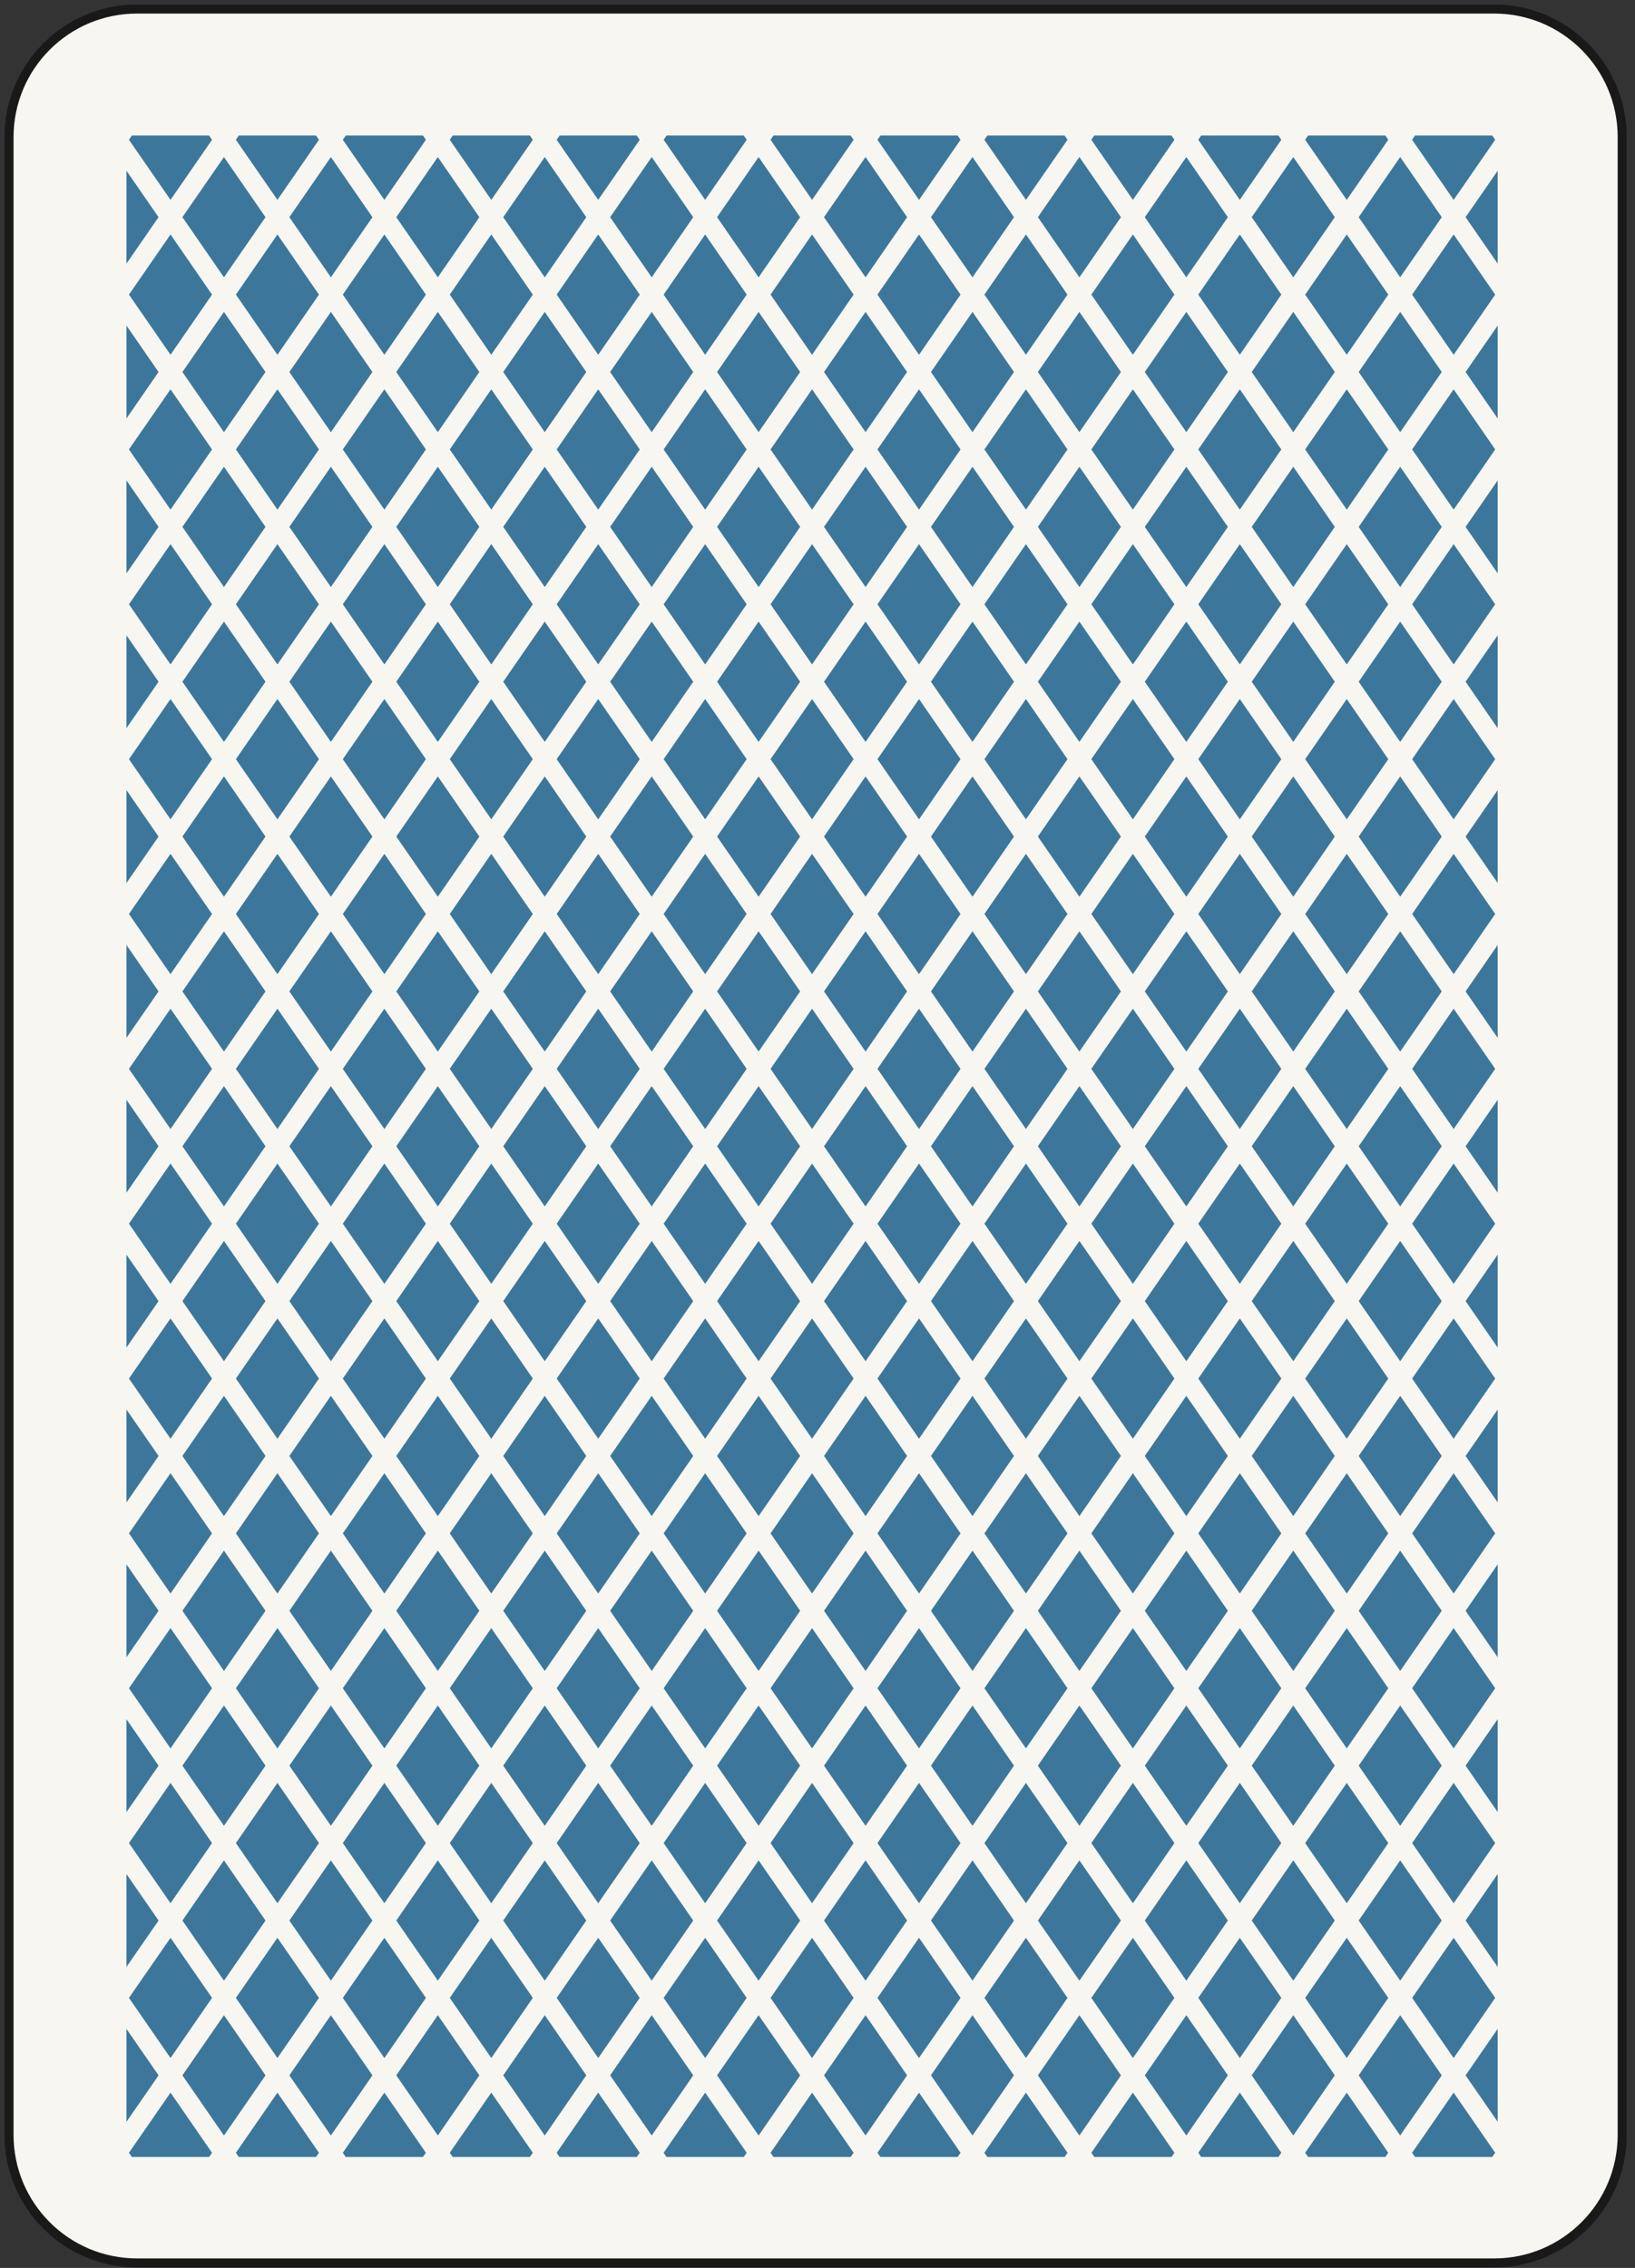 <?xml version="1.0" encoding="UTF-8"?>
<svg width="181px" height="251px" viewBox="0 0 181 251" version="1.1" xmlns="http://www.w3.org/2000/svg" xmlns:xlink="http://www.w3.org/1999/xlink">
    <rect x="0" y="0" width="181" height="251" fill="#333333" stroke="none"/>
    <!-- Generator: Sketch 58 (84663) - https://sketch.com -->
    <title>CardBack</title>
    <desc>Created with Sketch.</desc>
    <g id="Page-1" stroke="none" stroke-width="1" fill="none" fill-rule="evenodd">
        <g id="CardBack" transform="translate(1, 1)">
            <g id="Card">
                <path d="M178.582,235.276 C178.582,243.104 172.237,249.449 164.409,249.449 L14.174,249.449 C6.346,249.449 0,243.104 0,235.276 L0,14.173 C0,6.346 6.346,-1.42108547e-14 14.174,-1.42108547e-14 L164.409,-1.42108547e-14 C172.237,-1.42108547e-14 178.582,6.346 178.582,14.173 L178.582,235.276 Z" id="Fill-1" fill="#F7F6F1" fill-rule="evenodd"></path>
                <path d="M178.582,235.276 C178.582,243.104 172.237,249.449 164.409,249.449 L14.174,249.449 C6.346,249.449 0,243.104 0,235.276 L0,14.173 C0,6.346 6.346,-1.42108547e-14 14.174,-1.42108547e-14 L164.409,-1.42108547e-14 C172.237,-1.42108547e-14 178.582,6.346 178.582,14.173 L178.582,235.276 Z" id="Stroke-2" stroke="#1A1919" stroke-width="1"></path>
            </g>
            <g id="BackgroundPattern" transform="translate(13, 14)" fill="#3C779B" fill-rule="evenodd">
                <path d="M151.523,137.57 L146.924,130.915 L142.329,137.57 L146.924,144.23 L151.523,137.57 Z M44.984,188.984 L40.387,182.324 L35.79,188.984 L40.387,195.639 L44.984,188.984 Z M133.766,163.276 L129.171,156.616 L124.57,163.276 L129.171,169.933 L133.766,163.276 Z M139.687,154.707 L135.09,148.05 L130.488,154.707 L135.09,161.362 L139.687,154.707 Z M130.488,51.88 L135.09,58.537 L139.687,51.88 L135.09,45.225 L130.488,51.88 Z M127.848,171.847 L123.251,165.192 L118.654,171.847 L123.251,178.502 L127.848,171.847 Z M151.797,123.859 L148.245,128.999 L151.797,134.139 L151.797,123.859 Z M136.411,60.451 L141.006,67.11 L145.607,60.451 L141.006,53.796 L136.411,60.451 Z M142.329,69.022 L146.924,75.679 L151.523,69.022 L146.924,62.367 L142.329,69.022 Z M151.797,65.593 L151.797,55.315 L148.245,60.451 L151.797,65.593 Z M68.658,223.258 L64.063,216.603 L59.466,223.258 L59.786,223.724 L68.338,223.724 L68.658,223.258 Z M62.742,214.689 L58.145,208.032 L53.545,214.689 L58.145,221.347 L62.742,214.689 Z M124.57,43.314 L129.171,49.971 L133.766,43.314 L129.171,36.659 L124.57,43.314 Z M56.821,206.116 L52.224,199.466 L47.627,206.116 L52.224,212.773 L56.821,206.116 Z M121.929,180.415 L117.33,173.758 L112.733,180.415 L117.33,187.07 L121.929,180.415 Z M50.903,197.555 L46.306,190.897 L41.709,197.555 L46.306,204.21 L50.903,197.555 Z M87.739,216.603 L83.137,223.258 L83.464,223.724 L92.013,223.724 L92.333,223.258 L87.739,216.603 Z M116.011,188.984 L111.414,182.324 L106.815,188.984 L111.414,195.639 L116.011,188.984 Z M110.09,197.555 L105.493,190.897 L100.897,197.555 L105.493,204.21 L110.09,197.555 Z M104.174,206.116 L99.575,199.466 L94.978,206.116 L99.575,212.773 L104.174,206.116 Z M93.657,208.032 L89.06,214.689 L93.657,221.347 L98.251,214.689 L93.657,208.032 Z M145.607,146.139 L141.006,139.484 L136.411,146.139 L141.006,152.794 L145.607,146.139 Z M0,158.136 L0,168.414 L3.554,163.276 L0,158.136 Z M0.276,69.022 L4.877,75.679 L9.472,69.022 L4.877,62.367 L0.276,69.022 Z M0,82.728 L3.551,77.588 L0,72.448 L0,82.728 Z M118.654,34.743 L123.251,41.402 L127.848,34.743 L123.251,28.088 L118.654,34.743 Z M15.393,163.276 L10.793,156.616 L6.194,163.276 L10.793,169.933 L15.393,163.276 Z M33.148,188.984 L28.551,182.324 L23.951,188.984 L28.551,195.639 L33.148,188.984 Z M6.194,60.451 L10.793,67.11 L15.39,60.451 L10.793,53.796 L6.194,60.451 Z M39.066,197.555 L34.469,190.897 L29.87,197.555 L34.469,204.21 L39.066,197.555 Z M27.227,180.415 L22.63,173.758 L18.033,180.415 L22.63,187.07 L27.227,180.415 Z M21.309,171.847 L16.712,165.192 L12.115,171.847 L16.712,178.502 L21.309,171.847 Z M9.472,154.707 L4.877,148.05 L0.276,154.707 L4.877,161.362 L9.472,154.707 Z M94.978,0.471 L99.575,7.121 L104.174,0.471 L103.85,2.13162821e-14 L95.303,2.13162821e-14 L94.978,0.471 Z M52.224,7.121 L56.821,0.471 L56.499,2.13162821e-14 L47.954,2.13162821e-14 L47.627,0.471 L52.224,7.121 Z M100.897,9.037 L105.493,15.692 L110.09,9.037 L105.493,2.38 L100.897,9.037 Z M112.733,26.172 L117.33,32.829 L121.929,26.172 L117.33,19.522 L112.733,26.172 Z M106.815,17.606 L111.414,24.263 L116.011,17.606 L111.414,10.951 L106.815,17.606 Z M12.115,51.88 L16.712,58.537 L21.309,51.88 L16.712,45.225 L12.115,51.88 Z M23.951,34.743 L28.551,41.402 L33.148,34.743 L28.551,28.088 L23.951,34.743 Z M18.033,43.314 L22.63,49.971 L27.227,43.314 L22.63,36.659 L18.033,43.314 Z M46.306,15.692 L50.903,9.037 L46.306,2.38 L41.709,9.037 L46.306,15.692 Z M35.79,17.606 L40.387,24.263 L44.984,17.606 L40.387,10.951 L35.79,17.606 Z M29.87,26.172 L34.469,32.829 L39.066,26.172 L34.469,19.522 L29.87,26.172 Z M145.607,129.004 L141.006,122.344 L136.411,128.999 L141.006,135.654 L145.607,129.004 Z M151.797,106.724 L148.245,111.862 L151.797,117.002 L151.797,106.724 Z M151.523,120.433 L146.924,113.776 L142.329,120.433 L146.924,127.088 L151.523,120.433 Z M44.984,206.116 L40.387,199.466 L35.79,206.116 L40.387,212.773 L44.984,206.116 Z M151.797,82.728 L151.797,72.448 L148.245,77.588 L151.797,82.728 Z M118.654,51.88 L123.251,58.537 L127.848,51.88 L123.251,45.225 L118.654,51.88 Z M142.329,86.156 L146.924,92.814 L151.523,86.156 L146.924,79.499 L142.329,86.156 Z M139.687,137.57 L135.09,130.915 L130.488,137.57 L135.09,144.23 L139.687,137.57 Z M124.57,60.451 L129.171,67.11 L133.766,60.451 L129.171,53.796 L124.57,60.451 Z M130.488,69.022 L135.09,75.679 L139.687,69.022 L135.09,62.367 L130.488,69.022 Z M39.066,180.415 L34.469,173.758 L29.87,180.415 L34.469,187.07 L39.066,180.415 Z M136.411,77.588 L141.006,84.243 L145.607,77.588 L141.006,70.931 L136.411,77.588 Z M92.333,206.116 L87.739,199.466 L83.137,206.116 L87.739,212.773 L92.333,206.116 Z M98.251,197.555 L93.657,190.897 L89.06,197.555 L93.657,204.21 L98.251,197.555 Z M81.82,208.032 L77.221,214.689 L81.82,221.347 L86.417,214.689 L81.82,208.032 Z M74.581,214.689 L69.981,208.032 L65.384,214.689 L69.981,221.347 L74.581,214.689 Z M75.897,216.603 L71.303,223.258 L71.627,223.724 L80.174,223.724 L80.499,223.258 L75.897,216.603 Z M104.174,188.984 L99.575,182.324 L94.978,188.984 L99.575,195.639 L104.174,188.984 Z M121.929,163.276 L117.33,156.616 L112.733,163.276 L117.33,169.933 L121.929,163.276 Z M127.848,154.707 L123.251,148.05 L118.654,154.707 L123.251,161.362 L127.848,154.707 Z M110.09,180.415 L105.493,173.758 L100.897,180.415 L105.493,187.07 L110.09,180.415 Z M133.766,146.139 L129.171,139.484 L124.57,146.139 L129.171,152.794 L133.766,146.139 Z M116.011,171.847 L111.414,165.192 L106.815,171.847 L111.414,178.502 L116.011,171.847 Z M112.733,43.314 L117.33,49.971 L121.929,43.314 L117.33,36.659 L112.733,43.314 Z M0.276,86.156 L4.877,92.814 L9.472,86.156 L4.877,79.499 L0.276,86.156 Z M6.194,77.588 L10.793,84.243 L15.39,77.588 L10.793,70.931 L6.194,77.588 Z M0,141.001 L0,151.281 L3.554,146.139 L0,141.001 Z M18.033,60.451 L22.63,67.11 L27.227,60.451 L22.63,53.796 L18.033,60.451 Z M12.115,69.022 L16.712,75.679 L21.309,69.022 L16.712,62.367 L12.115,69.022 Z M9.472,137.57 L4.877,130.915 L0.276,137.57 L4.877,144.23 L9.472,137.57 Z M27.227,163.276 L22.63,156.616 L18.033,163.276 L22.63,169.933 L27.227,163.276 Z M33.148,171.847 L28.551,165.192 L23.951,171.847 L28.551,178.502 L33.148,171.847 Z M15.393,146.139 L10.793,139.484 L6.194,146.139 L10.793,152.794 L15.393,146.139 Z M21.309,154.707 L16.712,148.05 L12.115,154.707 L16.712,161.362 L21.309,154.707 Z M100.897,26.172 L105.493,32.829 L110.09,26.172 L105.493,19.522 L100.897,26.172 Z M23.951,51.88 L28.551,58.537 L33.148,51.88 L28.551,45.225 L23.951,51.88 Z M89.06,9.037 L93.657,15.692 L98.251,9.037 L93.657,2.38 L89.06,9.037 Z M106.815,34.743 L111.414,41.402 L116.011,34.743 L111.414,28.088 L106.815,34.743 Z M64.063,7.121 L68.658,0.471 L68.338,2.13162821e-14 L59.788,2.13162821e-14 L59.468,0.471 L64.063,7.121 Z M94.978,17.606 L99.575,24.263 L104.174,17.606 L99.575,10.951 L94.978,17.606 Z M83.137,0.471 L87.739,7.121 L92.333,0.471 L92.013,2.13162821e-14 L83.464,2.13162821e-14 L83.137,0.471 Z M58.145,15.692 L62.742,9.037 L58.145,2.38 L53.545,9.037 L58.145,15.692 Z M29.87,43.314 L34.469,49.971 L39.066,43.314 L34.469,36.659 L29.87,43.314 Z M35.79,34.743 L40.387,41.402 L44.984,34.743 L40.387,28.088 L35.79,34.743 Z M47.627,17.606 L52.224,24.263 L56.821,17.606 L52.224,10.951 L47.627,17.606 Z M41.709,26.172 L46.306,32.829 L50.903,26.172 L46.306,19.522 L41.709,26.172 Z M68.658,206.116 L64.063,199.466 L59.468,206.116 L64.063,212.773 L68.658,206.116 Z M151.797,175.27 L148.245,180.415 L151.797,185.553 L151.797,175.27 Z M27.227,214.689 L22.63,208.032 L18.033,214.689 L22.63,221.347 L27.227,214.689 Z M15.393,197.555 L10.793,190.897 L6.194,197.555 L10.793,204.21 L15.393,197.555 Z M21.309,206.116 L16.712,199.466 L12.115,206.116 L16.712,212.773 L21.309,206.116 Z M33.148,223.258 L28.551,216.603 L23.951,223.258 L24.274,223.724 L32.823,223.724 L33.148,223.258 Z M151.523,188.984 L146.924,182.324 L142.329,188.984 L146.924,195.639 L151.523,188.984 Z M145.607,197.555 L141.006,190.897 L136.411,197.555 L141.006,204.21 L145.607,197.555 Z M129.171,208.032 L124.57,214.689 L129.171,221.347 L133.766,214.689 L129.171,208.032 Z M123.251,216.603 L118.654,223.258 L118.974,223.724 L127.525,223.724 L127.848,223.258 L123.251,216.603 Z M139.687,206.116 L135.09,199.466 L130.488,206.116 L135.09,212.773 L139.687,206.116 Z M9.472,188.984 L4.877,182.324 L0.276,188.984 L4.877,195.639 L9.472,188.984 Z M118.654,0.471 L123.251,7.121 L127.848,0.471 L127.525,2.13162821e-14 L118.976,2.13162821e-14 L118.654,0.471 Z M130.488,17.606 L135.09,24.263 L139.687,17.606 L135.09,10.951 L130.488,17.606 Z M124.57,9.037 L129.171,15.692 L133.766,9.037 L129.171,2.38 L124.57,9.037 Z M28.551,7.121 L33.148,0.471 L32.823,2.13162821e-14 L24.276,2.13162821e-14 L23.951,0.471 L28.551,7.121 Z M22.63,15.692 L27.227,9.037 L22.63,2.38 L18.033,9.037 L22.63,15.692 Z M0.276,34.743 L4.877,41.402 L9.472,34.743 L4.877,28.088 L0.276,34.743 Z M0,48.454 L3.551,43.314 L0,38.173 L0,48.454 Z M6.194,26.172 L10.793,32.829 L15.39,26.172 L10.793,19.522 L6.194,26.172 Z M12.115,17.606 L16.712,24.263 L21.309,17.606 L16.712,10.951 L12.115,17.606 Z M136.411,26.172 L141.006,32.829 L145.607,26.172 L141.006,19.522 L136.411,26.172 Z M0,192.41 L0,202.69 L3.554,197.555 L0,192.41 Z M50.903,214.689 L46.306,208.032 L41.709,214.689 L46.306,221.347 L50.903,214.689 Z M151.523,206.116 L146.924,199.466 L142.329,206.116 L146.924,212.773 L151.523,206.116 Z M141.006,208.032 L136.411,214.689 L141.006,221.347 L145.607,214.689 L141.006,208.032 Z M142.329,0.471 L146.924,7.121 L151.523,0.471 L151.199,2.13162821e-14 L142.652,2.13162821e-14 L142.329,0.471 Z M148.245,214.689 L151.797,219.827 L151.797,209.547 L148.245,214.689 Z M135.09,216.603 L130.488,223.258 L130.815,223.724 L139.362,223.724 L139.687,223.258 L135.09,216.603 Z M4.877,7.121 L9.472,0.471 L9.148,2.13162821e-14 L0.6,2.13162821e-14 L0.276,0.471 L4.877,7.121 Z M146.924,216.603 L142.329,223.258 L142.652,223.724 L151.199,223.724 L151.523,223.258 L146.924,216.603 Z M3.551,9.037 L0,3.899 L0,14.177 L3.551,9.037 Z M9.472,223.258 L4.877,216.603 L0.276,223.258 L0.6,223.724 L9.15,223.724 L9.472,223.258 Z M10.793,15.692 L15.39,9.037 L10.793,2.38 L6.194,9.037 L10.793,15.692 Z M16.712,7.121 L21.309,0.471 L20.986,2.13162821e-14 L12.437,2.13162821e-14 L12.115,0.471 L16.712,7.121 Z M130.488,0.471 L135.09,7.121 L139.687,0.471 L139.362,2.13162821e-14 L130.815,2.13162821e-14 L130.488,0.471 Z M151.797,14.177 L151.797,3.899 L148.245,9.037 L151.797,14.177 Z M142.329,17.606 L146.924,24.263 L151.523,17.606 L146.924,10.951 L142.329,17.606 Z M136.411,9.037 L141.006,15.692 L145.607,9.037 L141.006,2.38 L136.411,9.037 Z M0.276,17.606 L4.877,24.263 L9.472,17.606 L4.877,10.951 L0.276,17.606 Z M21.309,223.258 L16.712,216.603 L12.115,223.258 L12.437,223.724 L20.989,223.724 L21.309,223.258 Z M15.393,214.689 L10.793,208.032 L6.194,214.689 L10.793,221.347 L15.393,214.689 Z M9.472,206.116 L4.877,199.466 L0.276,206.116 L4.877,212.773 L9.472,206.116 Z M0,209.552 L0,219.827 L3.554,214.689 L0,209.552 Z M0,31.314 L3.551,26.172 L0,21.036 L0,31.314 Z M151.797,192.41 L148.245,197.555 L151.797,202.69 L151.797,192.41 Z M130.488,34.743 L135.09,41.402 L139.687,34.743 L135.09,28.088 L130.488,34.743 Z M142.329,51.88 L146.924,58.537 L151.523,51.88 L146.924,45.225 L142.329,51.88 Z M151.797,48.454 L151.797,38.173 L148.245,43.314 L151.797,48.454 Z M124.57,26.172 L129.171,32.829 L133.766,26.172 L129.171,19.522 L124.57,26.172 Z M136.411,43.314 L141.006,49.971 L145.607,43.314 L141.006,36.659 L136.411,43.314 Z M34.469,15.692 L39.066,9.037 L34.469,2.38 L29.87,9.037 L34.469,15.692 Z M40.387,7.121 L44.984,0.471 L44.662,2.13162821e-14 L36.113,2.13162821e-14 L35.79,0.471 L40.387,7.121 Z M118.654,17.606 L123.251,24.263 L127.848,17.606 L123.251,10.951 L118.654,17.606 Z M112.733,9.037 L117.33,15.692 L121.929,9.037 L117.33,2.38 L112.733,9.037 Z M106.815,0.471 L111.414,7.121 L116.011,0.471 L115.687,2.13162821e-14 L107.142,2.13162821e-14 L106.815,0.471 Z M105.493,208.032 L100.897,214.689 L105.493,221.347 L110.09,214.689 L105.493,208.032 Z M116.011,206.116 L111.414,199.466 L106.815,206.116 L111.414,212.773 L116.011,206.116 Z M23.951,17.606 L28.551,24.263 L33.148,17.606 L28.551,10.951 L23.951,17.606 Z M151.797,141.001 L148.245,146.139 L151.797,151.281 L151.797,141.001 Z M99.575,216.603 L94.978,223.258 L95.3,223.724 L103.85,223.724 L104.174,223.258 L99.575,216.603 Z M121.929,197.555 L117.33,190.897 L112.733,197.555 L117.33,204.21 L121.929,197.555 Z M56.821,223.258 L52.224,216.603 L47.627,223.258 L47.949,223.724 L56.499,223.724 L56.821,223.258 Z M145.607,163.276 L141.006,156.616 L136.411,163.276 L141.006,169.933 L145.607,163.276 Z M151.523,154.707 L146.924,148.05 L142.329,154.707 L146.924,161.362 L151.523,154.707 Z M133.766,180.415 L129.171,173.758 L124.57,180.415 L129.171,187.07 L133.766,180.415 Z M127.848,188.984 L123.251,182.324 L118.654,188.984 L123.251,195.639 L127.848,188.984 Z M139.687,171.847 L135.09,165.192 L130.488,171.847 L135.09,178.502 L139.687,171.847 Z M15.393,180.415 L10.793,173.758 L6.194,180.415 L10.793,187.07 L15.393,180.415 Z M127.848,206.116 L123.251,199.466 L118.654,206.116 L123.251,212.773 L127.848,206.116 Z M133.766,197.555 L129.171,190.897 L124.57,197.555 L129.171,204.21 L133.766,197.555 Z M111.414,216.603 L106.815,223.258 L107.139,223.724 L115.687,223.724 L116.011,223.258 L111.414,216.603 Z M117.33,208.032 L112.733,214.689 L117.33,221.347 L121.929,214.689 L117.33,208.032 Z M44.984,223.258 L40.387,216.603 L35.79,223.258 L36.11,223.724 L44.662,223.724 L44.984,223.258 Z M18.033,26.172 L22.63,32.829 L27.227,26.172 L22.63,19.522 L18.033,26.172 Z M151.797,31.317 L151.797,21.036 L148.245,26.172 L151.797,31.317 Z M151.523,171.847 L146.924,165.192 L142.329,171.847 L146.924,178.502 L151.523,171.847 Z M145.607,180.415 L141.006,173.758 L136.411,180.415 L141.006,187.07 L145.607,180.415 Z M139.687,188.984 L135.09,182.324 L130.488,188.984 L135.09,195.639 L139.687,188.984 Z M151.797,158.136 L148.245,163.276 L151.797,168.414 L151.797,158.136 Z M0,65.586 L3.551,60.451 L0,55.315 L0,65.586 Z M0.276,51.88 L4.877,58.537 L9.472,51.88 L4.877,45.225 L0.276,51.88 Z M6.194,43.314 L10.793,49.971 L15.39,43.314 L10.793,36.659 L6.194,43.314 Z M39.066,214.689 L34.469,208.032 L29.87,214.689 L34.469,221.347 L39.066,214.689 Z M12.115,34.743 L16.712,41.402 L21.309,34.743 L16.712,28.088 L12.115,34.743 Z M0,175.273 L0,185.553 L3.554,180.415 L0,175.273 Z M9.472,171.847 L4.877,165.192 L0.276,171.847 L4.877,178.502 L9.472,171.847 Z M33.148,206.116 L28.551,199.466 L23.951,206.116 L28.551,212.773 L33.148,206.116 Z M27.227,197.555 L22.63,190.897 L18.033,197.555 L22.63,204.21 L27.227,197.555 Z M21.309,188.984 L16.712,182.324 L12.115,188.984 L16.712,195.639 L21.309,188.984 Z M142.329,34.743 L146.924,41.402 L151.523,34.743 L146.924,28.088 L142.329,34.743 Z M0,99.865 L3.551,94.725 L0,89.589 L0,99.865 Z M98.251,146.139 L93.657,139.484 L89.06,146.139 L93.657,152.794 L98.251,146.139 Z M92.333,154.707 L87.739,148.05 L83.137,154.707 L87.739,161.362 L92.333,154.707 Z M80.499,171.847 L75.897,165.192 L71.303,171.847 L75.897,178.502 L80.499,171.847 Z M86.417,163.276 L81.82,156.616 L77.221,163.276 L81.82,169.933 L86.417,163.276 Z M121.929,111.862 L117.33,105.207 L112.733,111.862 L117.33,118.522 L121.929,111.862 Z M104.174,137.57 L99.575,130.915 L94.978,137.57 L99.575,144.23 L104.174,137.57 Z M127.848,103.296 L123.251,96.639 L118.654,103.296 L123.251,109.951 L127.848,103.296 Z M68.658,171.847 L64.063,165.192 L59.468,171.847 L64.063,178.502 L68.658,171.847 Z M110.09,129.004 L105.493,122.344 L100.897,128.999 L105.493,135.654 L110.09,129.004 Z M116.011,120.433 L111.414,113.776 L106.815,120.433 L111.414,127.088 L116.011,120.433 Z M59.468,69.022 L64.063,75.679 L68.658,69.022 L64.063,62.367 L59.468,69.022 Z M41.709,94.725 L46.306,101.382 L50.903,94.725 L46.306,88.072 L41.709,94.725 Z M35.79,103.296 L40.387,109.951 L44.984,103.296 L40.387,96.639 L35.79,103.296 Z M47.627,86.156 L52.224,92.814 L56.821,86.156 L52.224,79.499 L47.627,86.156 Z M112.733,94.725 L117.33,101.382 L121.929,94.725 L117.33,88.072 L112.733,94.725 Z M53.545,77.588 L58.145,84.243 L62.742,77.588 L58.145,70.931 L53.545,77.588 Z M62.742,146.139 L58.145,139.484 L53.545,146.139 L58.145,152.794 L62.742,146.139 Z M56.821,137.57 L52.224,130.915 L47.627,137.57 L52.224,144.23 L56.821,137.57 Z M29.87,111.862 L34.469,118.522 L39.066,111.862 L34.469,105.207 L29.87,111.862 Z M68.658,154.707 L64.063,148.05 L59.468,154.707 L64.063,161.362 L68.658,154.707 Z M44.984,120.433 L40.387,113.776 L35.79,120.433 L40.387,127.088 L44.984,120.433 Z M50.903,129.004 L46.306,122.344 L41.709,128.999 L46.306,135.654 L50.903,129.004 Z M89.06,60.451 L93.657,67.11 L98.251,60.451 L93.657,53.796 L89.06,60.451 Z M35.79,86.156 L40.387,92.814 L44.984,86.156 L40.387,79.499 L35.79,86.156 Z M29.87,94.725 L34.469,101.382 L39.066,94.725 L34.469,88.072 L29.87,94.725 Z M23.951,103.296 L28.551,109.951 L33.148,103.296 L28.551,96.639 L23.951,103.296 Z M33.148,120.433 L28.551,113.776 L23.951,120.433 L28.551,127.088 L33.148,120.433 Z M18.033,111.862 L22.63,118.522 L27.227,111.862 L22.63,105.207 L18.033,111.862 Z M56.821,154.707 L52.224,148.05 L47.627,154.707 L52.224,161.362 L56.821,154.707 Z M62.742,163.276 L58.145,156.616 L53.545,163.276 L58.145,169.933 L62.742,163.276 Z M39.066,129.004 L34.469,122.344 L29.87,128.999 L34.469,135.654 L39.066,129.004 Z M44.984,137.57 L40.387,130.915 L35.79,137.57 L40.387,144.23 L44.984,137.57 Z M50.903,146.139 L46.306,139.484 L41.709,146.139 L46.306,152.794 L50.903,146.139 Z M65.384,60.451 L69.981,67.11 L74.578,60.451 L69.981,53.796 L65.384,60.451 Z M77.221,43.314 L81.82,49.971 L86.417,43.314 L81.82,36.659 L77.221,43.314 Z M106.815,86.156 L111.414,92.814 L116.011,86.156 L111.414,79.499 L106.815,86.156 Z M41.709,77.588 L46.306,84.243 L50.903,77.588 L46.306,70.931 L41.709,77.588 Z M94.978,69.022 L99.575,75.679 L104.174,69.022 L99.575,62.367 L94.978,69.022 Z M100.897,77.588 L105.493,84.243 L110.09,77.588 L105.493,70.931 L100.897,77.588 Z M83.137,51.88 L87.739,58.537 L92.333,51.88 L87.739,45.225 L83.137,51.88 Z M53.545,60.451 L58.145,67.11 L62.742,60.451 L58.145,53.796 L53.545,60.451 Z M71.303,34.743 L75.897,41.402 L80.499,34.743 L75.897,28.088 L71.303,34.743 Z M47.627,69.022 L52.224,75.679 L56.821,69.022 L52.224,62.367 L47.627,69.022 Z M65.384,43.314 L69.981,49.971 L74.578,43.314 L69.981,36.659 L65.384,43.314 Z M59.468,51.88 L64.063,58.537 L68.658,51.88 L64.063,45.225 L59.468,51.88 Z M74.581,163.276 L69.981,156.616 L65.384,163.276 L69.981,169.933 L74.581,163.276 Z M86.417,129.004 L81.82,122.344 L77.221,128.999 L81.82,135.654 L86.417,129.004 Z M80.499,137.57 L75.897,130.915 L71.303,137.57 L75.897,144.23 L80.499,137.57 Z M74.578,129.004 L69.981,122.344 L65.384,128.999 L69.981,135.654 L74.578,129.004 Z M68.658,120.433 L64.063,113.776 L59.468,120.433 L64.063,127.088 L68.658,120.433 Z M98.251,111.862 L93.657,105.207 L89.06,111.862 L93.657,118.522 L98.251,111.862 Z M89.06,94.725 L93.657,101.382 L98.251,94.725 L93.657,88.072 L89.06,94.725 Z M83.137,86.156 L87.739,92.814 L92.333,86.156 L87.739,79.499 L83.137,86.156 Z M104.174,103.296 L99.575,96.639 L94.978,103.296 L99.575,109.951 L104.174,103.296 Z M53.545,111.862 L58.145,118.522 L62.742,111.862 L58.145,105.207 L53.545,111.862 Z M92.333,120.433 L87.739,113.776 L83.137,120.433 L87.739,127.088 L92.333,120.433 Z M80.499,103.296 L75.897,96.639 L71.303,103.296 L75.897,109.951 L80.499,103.296 Z M80.499,120.433 L75.897,113.776 L71.303,120.433 L75.897,127.088 L80.499,120.433 Z M77.221,77.588 L81.82,84.243 L86.417,77.588 L81.82,70.931 L77.221,77.588 Z M65.384,111.862 L69.981,118.522 L74.578,111.862 L69.981,105.207 L65.384,111.862 Z M142.329,103.296 L146.924,109.951 L151.523,103.296 L146.924,96.639 L142.329,103.296 Z M151.797,99.865 L151.797,89.589 L148.245,94.725 L151.797,99.865 Z M65.384,94.725 L69.981,101.382 L74.578,94.725 L69.981,88.072 L65.384,94.725 Z M71.303,86.156 L75.897,92.814 L80.499,86.156 L75.897,79.499 L71.303,86.156 Z M62.742,197.555 L58.145,190.897 L53.545,197.555 L58.145,204.21 L62.742,197.555 Z M59.468,103.296 L64.063,109.951 L68.658,103.296 L64.063,96.639 L59.468,103.296 Z M77.221,94.725 L81.82,101.382 L86.417,94.725 L81.82,88.072 L77.221,94.725 Z M92.333,103.296 L87.739,96.639 L83.137,103.296 L87.739,109.951 L92.333,103.296 Z M53.545,94.725 L58.145,101.382 L62.742,94.725 L58.145,88.072 L53.545,94.725 Z M110.09,111.862 L105.493,105.207 L100.897,111.862 L105.493,118.522 L110.09,111.862 Z M104.174,120.433 L99.575,113.776 L94.978,120.433 L99.575,127.088 L104.174,120.433 Z M116.011,103.296 L111.414,96.639 L106.815,103.296 L111.414,109.951 L116.011,103.296 Z M98.251,129.004 L93.657,122.344 L89.06,128.999 L93.657,135.654 L98.251,129.004 Z M100.897,94.725 L105.493,101.382 L110.09,94.725 L105.493,88.072 L100.897,94.725 Z M92.333,137.57 L87.739,130.915 L83.137,137.57 L87.739,144.23 L92.333,137.57 Z M77.221,60.451 L81.82,67.11 L86.417,60.451 L81.82,53.796 L77.221,60.451 Z M83.137,69.022 L87.739,75.679 L92.333,69.022 L87.739,62.367 L83.137,69.022 Z M89.06,77.588 L93.657,84.243 L98.251,77.588 L93.657,70.931 L89.06,77.588 Z M94.978,86.156 L99.575,92.814 L104.174,86.156 L99.575,79.499 L94.978,86.156 Z M62.742,129.004 L58.145,122.344 L53.545,128.999 L58.145,135.654 L62.742,129.004 Z M86.417,146.139 L81.82,139.484 L77.221,146.139 L81.82,152.794 L86.417,146.139 Z M47.627,103.296 L52.224,109.951 L56.821,103.296 L52.224,96.639 L47.627,103.296 Z M59.468,86.156 L64.063,92.814 L68.658,86.156 L64.063,79.499 L59.468,86.156 Z M41.709,111.862 L46.306,118.522 L50.903,111.862 L46.306,105.207 L41.709,111.862 Z M65.384,77.588 L69.981,84.243 L74.578,77.588 L69.981,70.931 L65.384,77.588 Z M71.303,51.88 L75.897,58.537 L80.499,51.88 L75.897,45.225 L71.303,51.88 Z M80.499,154.707 L75.897,148.05 L71.303,154.707 L75.897,161.362 L80.499,154.707 Z M74.581,146.139 L69.981,139.484 L65.384,146.139 L69.981,152.794 L74.581,146.139 Z M71.303,69.022 L75.897,75.679 L80.499,69.022 L75.897,62.367 L71.303,69.022 Z M56.821,120.433 L52.224,113.776 L47.627,120.433 L52.224,127.088 L56.821,120.433 Z M68.658,137.57 L64.063,130.915 L59.468,137.57 L64.063,144.23 L68.658,137.57 Z M86.417,111.862 L81.82,105.207 L77.221,111.862 L81.82,118.522 L86.417,111.862 Z M106.815,51.88 L111.414,58.537 L116.011,51.88 L111.414,45.225 L106.815,51.88 Z M100.897,43.314 L105.493,49.971 L110.09,43.314 L105.493,36.659 L100.897,43.314 Z M112.733,60.451 L117.33,67.11 L121.929,60.451 L117.33,53.796 L112.733,60.451 Z M118.654,69.022 L123.251,75.679 L127.848,69.022 L123.251,62.367 L118.654,69.022 Z M75.897,7.121 L80.499,0.471 L80.174,2.13162821e-14 L71.627,2.13162821e-14 L71.303,0.471 L75.897,7.121 Z M77.221,9.037 L81.82,15.692 L86.417,9.037 L81.82,2.38 L77.221,9.037 Z M124.57,77.588 L129.171,84.243 L133.766,77.588 L129.171,70.931 L124.57,77.588 Z M89.06,26.172 L93.657,32.829 L98.251,26.172 L93.657,19.522 L89.06,26.172 Z M83.137,17.606 L87.739,24.263 L92.333,17.606 L87.739,10.951 L83.137,17.606 Z M94.978,34.743 L99.575,41.402 L104.174,34.743 L99.575,28.088 L94.978,34.743 Z M145.607,111.862 L141.006,105.207 L136.411,111.862 L141.006,118.522 L145.607,111.862 Z M74.581,180.415 L69.981,173.758 L65.384,180.415 L69.981,187.07 L74.581,180.415 Z M104.174,171.847 L99.575,165.192 L94.978,171.847 L99.575,178.502 L104.174,171.847 Z M121.929,146.139 L117.33,139.484 L112.733,146.139 L117.33,152.794 L121.929,146.139 Z M110.09,163.276 L105.493,156.616 L100.897,163.276 L105.493,169.933 L110.09,163.276 Z M136.411,94.725 L141.006,101.382 L145.607,94.725 L141.006,88.072 L136.411,94.725 Z M127.848,137.57 L123.251,130.915 L118.654,137.57 L123.251,144.23 L127.848,137.57 Z M130.488,86.156 L135.09,92.814 L139.687,86.156 L135.09,79.499 L130.488,86.156 Z M69.981,15.692 L74.578,9.037 L69.981,2.38 L65.384,9.037 L69.981,15.692 Z M139.687,120.433 L135.09,113.776 L130.488,120.433 L135.09,127.088 L139.687,120.433 Z M133.766,129.004 L129.171,122.344 L124.57,128.999 L129.171,135.654 L133.766,129.004 Z M18.033,77.588 L22.63,84.243 L27.227,77.588 L22.63,70.931 L18.033,77.588 Z M21.309,137.57 L16.712,130.915 L12.115,137.57 L16.712,144.23 L21.309,137.57 Z M9.472,120.433 L4.877,113.776 L0.276,120.433 L4.877,127.088 L9.472,120.433 Z M0,123.859 L0,134.139 L3.551,129.004 L0,123.859 Z M15.39,129.004 L10.793,122.344 L6.194,128.999 L10.793,135.654 L15.39,129.004 Z M27.227,146.139 L22.63,139.484 L18.033,146.139 L22.63,152.794 L27.227,146.139 Z M56.821,188.984 L52.224,182.324 L47.627,188.984 L52.224,195.639 L56.821,188.984 Z M50.903,180.415 L46.306,173.758 L41.709,180.415 L46.306,187.07 L50.903,180.415 Z M33.148,154.707 L28.551,148.05 L23.951,154.707 L28.551,161.362 L33.148,154.707 Z M39.066,163.276 L34.469,156.616 L29.87,163.276 L34.469,169.933 L39.066,163.276 Z M44.984,171.847 L40.387,165.192 L35.79,171.847 L40.387,178.502 L44.984,171.847 Z M53.545,26.172 L58.145,32.829 L62.742,26.172 L58.145,19.522 L53.545,26.172 Z M41.709,43.314 L46.306,49.971 L50.903,43.314 L46.306,36.659 L41.709,43.314 Z M35.79,51.88 L40.387,58.537 L44.984,51.88 L40.387,45.225 L35.79,51.88 Z M59.468,17.606 L64.063,24.263 L68.658,17.606 L64.063,10.951 L59.468,17.606 Z M29.87,60.451 L34.469,67.11 L39.066,60.451 L34.469,53.796 L29.87,60.451 Z M47.627,34.743 L52.224,41.402 L56.821,34.743 L52.224,28.088 L47.627,34.743 Z M12.115,86.156 L16.712,92.814 L21.309,86.156 L16.712,79.499 L12.115,86.156 Z M0.276,103.296 L4.877,109.951 L9.472,103.296 L4.877,96.639 L0.276,103.296 Z M6.194,94.725 L10.793,101.382 L15.39,94.725 L10.793,88.072 L6.194,94.725 Z M23.951,69.022 L28.551,75.679 L33.148,69.022 L28.551,62.367 L23.951,69.022 Z M0,117.002 L3.551,111.862 L0,106.724 L0,117.002 Z M98.251,180.415 L93.657,173.758 L89.06,180.415 L93.657,187.07 L98.251,180.415 Z M116.011,154.707 L111.414,148.05 L106.815,154.707 L111.414,161.362 L116.011,154.707 Z M106.815,69.022 L111.414,75.679 L116.011,69.022 L111.414,62.367 L106.815,69.022 Z M100.897,60.451 L105.493,67.11 L110.09,60.451 L105.493,53.796 L100.897,60.451 Z M118.654,86.156 L123.251,92.814 L127.848,86.156 L123.251,79.499 L118.654,86.156 Z M124.57,94.725 L129.171,101.382 L133.766,94.725 L129.171,88.072 L124.57,94.725 Z M112.733,77.588 L117.33,84.243 L121.929,77.588 L117.33,70.931 L112.733,77.588 Z M77.221,26.172 L81.82,32.829 L86.417,26.172 L81.82,19.522 L77.221,26.172 Z M71.303,17.606 L75.897,24.263 L80.499,17.606 L75.897,10.951 L71.303,17.606 Z M89.06,43.314 L93.657,49.971 L98.251,43.314 L93.657,36.659 L89.06,43.314 Z M94.978,51.88 L99.575,58.537 L104.174,51.88 L99.575,45.225 L94.978,51.88 Z M83.137,34.743 L87.739,41.402 L92.333,34.743 L87.739,28.088 L83.137,34.743 Z M110.09,146.139 L105.493,139.484 L100.897,146.139 L105.493,152.794 L110.09,146.139 Z M92.333,171.847 L87.739,165.192 L83.137,171.847 L87.739,178.502 L92.333,171.847 Z M98.251,163.276 L93.657,156.616 L89.06,163.276 L93.657,169.933 L98.251,163.276 Z M80.499,188.984 L75.897,182.324 L71.303,188.984 L75.897,195.639 L80.499,188.984 Z M86.417,180.415 L81.82,173.758 L77.221,180.415 L81.82,187.07 L86.417,180.415 Z M104.174,154.707 L99.575,148.05 L94.978,154.707 L99.575,161.362 L104.174,154.707 Z M121.929,129.004 L117.33,122.344 L112.733,128.999 L117.33,135.654 L121.929,129.004 Z M65.384,26.172 L69.981,32.829 L74.578,26.172 L69.981,19.522 L65.384,26.172 Z M92.333,188.984 L87.739,182.324 L83.137,188.984 L87.739,195.639 L92.333,188.984 Z M133.766,111.862 L129.171,105.207 L124.57,111.862 L129.171,118.522 L133.766,111.862 Z M139.687,103.296 L135.09,96.639 L130.488,103.296 L135.09,109.951 L139.687,103.296 Z M116.011,137.57 L111.414,130.915 L106.815,137.57 L111.414,144.23 L116.011,137.57 Z M127.848,120.433 L123.251,113.776 L118.654,120.433 L123.251,127.088 L127.848,120.433 Z M50.903,163.276 L46.306,156.616 L41.709,163.276 L46.306,169.933 L50.903,163.276 Z M59.468,34.743 L64.063,41.402 L68.658,34.743 L64.063,28.088 L59.468,34.743 Z M56.821,171.847 L52.224,165.192 L47.627,171.847 L52.224,178.502 L56.821,171.847 Z M44.984,154.707 L40.387,148.05 L35.79,154.707 L40.387,161.362 L44.984,154.707 Z M80.499,206.116 L75.897,199.466 L71.303,206.116 L75.897,212.773 L80.499,206.116 Z M86.417,197.555 L81.82,190.897 L77.221,197.555 L81.82,204.21 L86.417,197.555 Z M62.742,180.415 L58.145,173.758 L53.545,180.415 L58.145,187.07 L62.742,180.415 Z M33.148,137.57 L28.551,130.915 L23.951,137.57 L28.551,144.23 L33.148,137.57 Z M74.581,197.555 L69.981,190.897 L65.384,197.555 L69.981,204.21 L74.581,197.555 Z M68.658,188.984 L64.063,182.324 L59.468,188.984 L64.063,195.639 L68.658,188.984 Z M39.066,146.139 L34.469,139.484 L29.87,146.139 L34.469,152.794 L39.066,146.139 Z M41.709,60.451 L46.306,67.11 L50.903,60.451 L46.306,53.796 L41.709,60.451 Z M35.79,69.022 L40.387,75.679 L44.984,69.022 L40.387,62.367 L35.79,69.022 Z M29.87,77.588 L34.469,84.243 L39.066,77.588 L34.469,70.931 L29.87,77.588 Z M47.627,51.88 L52.224,58.537 L56.821,51.88 L52.224,45.225 L47.627,51.88 Z M53.545,43.314 L58.145,49.971 L62.742,43.314 L58.145,36.659 L53.545,43.314 Z M21.309,120.433 L16.712,113.776 L12.115,120.433 L16.712,127.088 L21.309,120.433 Z M12.115,103.296 L16.712,109.951 L21.309,103.296 L16.712,96.639 L12.115,103.296 Z M6.194,111.862 L10.793,118.522 L15.39,111.862 L10.793,105.207 L6.194,111.862 Z M27.227,129.004 L22.63,122.344 L18.033,128.999 L22.63,135.654 L27.227,129.004 Z M18.033,94.725 L22.63,101.382 L27.227,94.725 L22.63,88.072 L18.033,94.725 Z M28.551,79.499 L33.148,86.156 L28.551,92.814 L23.951,86.156 L28.551,79.499 L28.551,79.499 Z" id="Fill-114"></path>
            </g>
        </g>
    </g>
</svg>